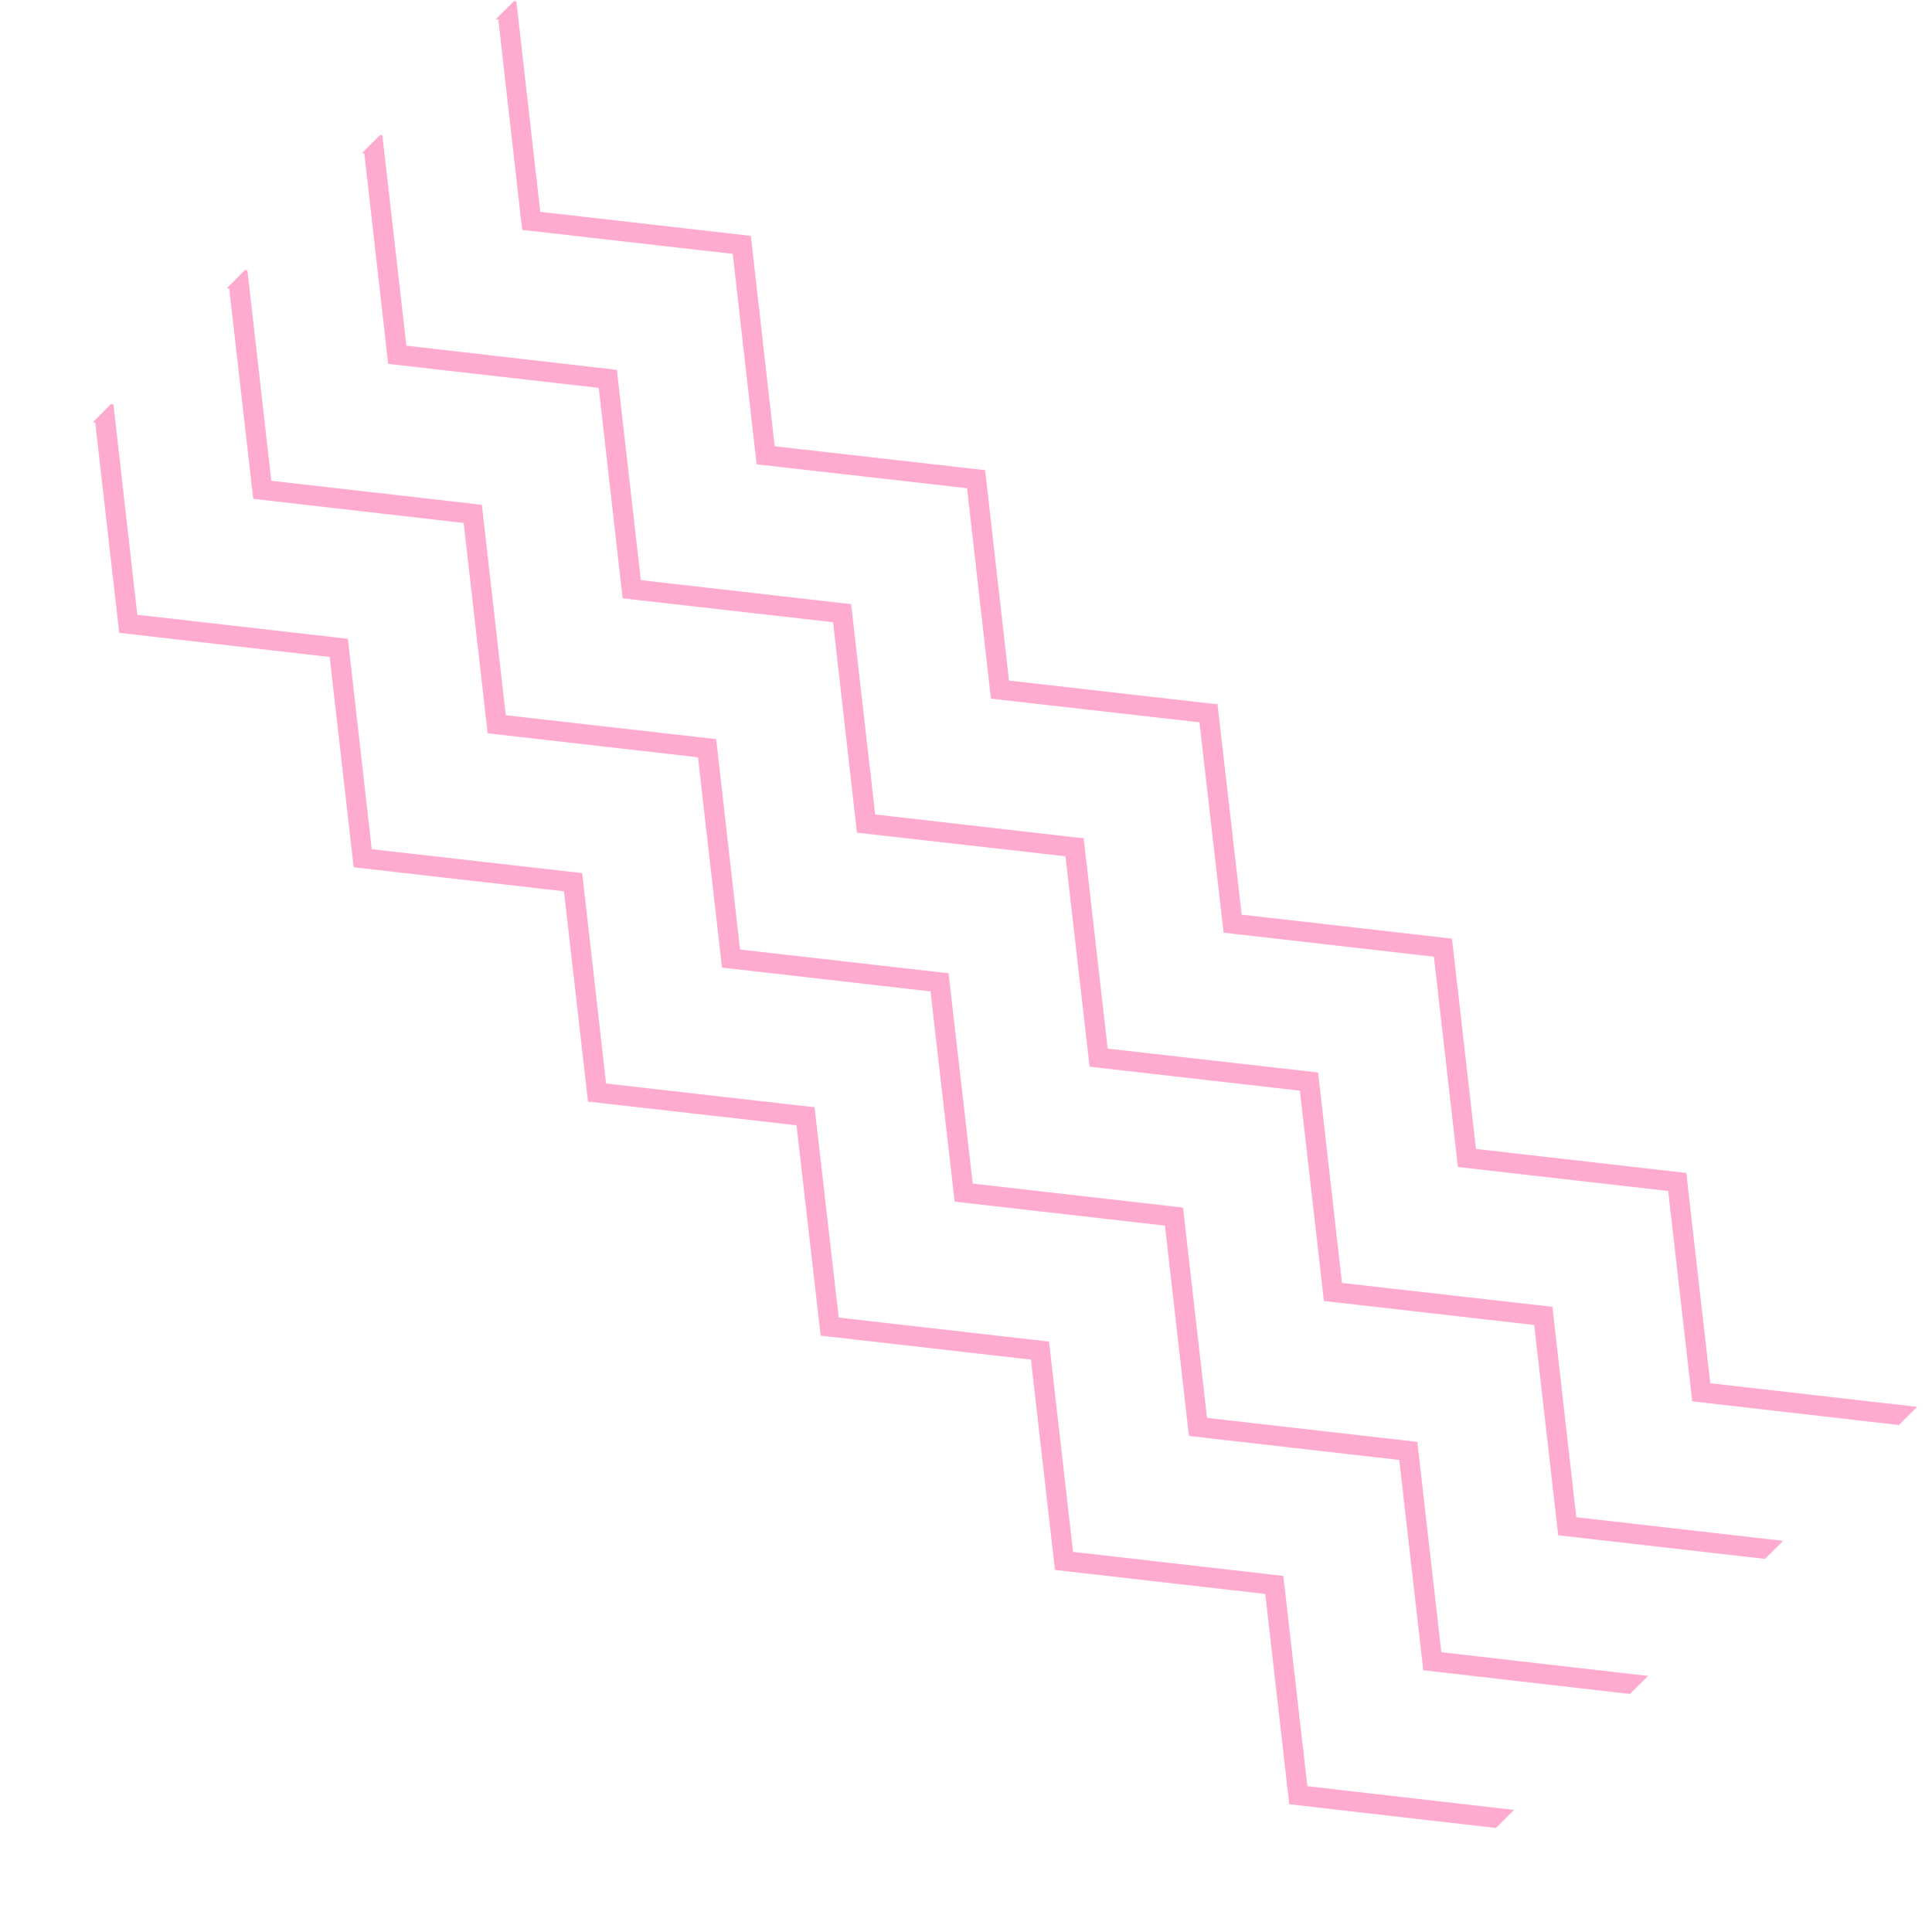 <svg width="99" height="99" viewBox="0 0 99 99" fill="none" xmlns="http://www.w3.org/2000/svg">
<path d="M12.975 25.562L23.759 26.799L24.989 37.576L35.766 38.806L36.996 49.582L47.581 50.792L47.588 50.785L47.68 50.792L48.918 61.575L59.694 62.805L60.924 73.582L71.701 74.812L72.931 85.588L83.523 86.805L84.45 85.878L73.857 84.662L72.627 73.886L61.851 72.655L60.62 61.879L49.844 60.649L48.606 49.865L48.486 49.858L37.922 48.656L36.699 37.873L25.916 36.65L24.692 25.866L13.902 24.636L12.678 13.852L12.551 13.838L11.618 14.772L11.745 14.786L12.975 25.562Z" fill="#FF2F8B" fill-opacity="0.4"/>
<path d="M4.879 21.652L6.109 32.428L16.893 33.666L18.123 44.442L28.899 45.672L30.13 56.448L40.722 57.651L40.814 57.658L42.052 68.441L52.828 69.671L54.058 80.448L64.835 81.678L66.065 92.454L76.657 93.671L77.584 92.744L66.991 91.528L65.761 80.752L54.985 79.521L53.754 68.745L42.978 67.515L41.74 56.731L41.627 56.717L41.62 56.724L31.056 55.522L29.833 44.739L19.049 43.515L17.826 32.732L7.036 31.502L5.812 20.718L5.685 20.704L4.759 21.631L4.879 21.652Z" fill="#FF2F8B" fill-opacity="0.4"/>
<path d="M26.757 11.78L37.547 13.011L38.771 23.794L49.554 25.017L50.777 35.801L61.37 37.003L61.377 36.996L61.462 37.01L62.699 47.793L73.476 49.024L74.706 59.8L85.482 61.03L86.713 71.807L97.305 73.023L98.238 72.09L87.639 70.88L86.409 60.104L75.632 58.874L74.402 48.097L63.626 46.867L62.388 36.084L62.275 36.069L62.268 36.077L51.704 34.874L50.48 24.091L39.697 22.868L38.474 12.085L27.683 10.854L26.46 0.071L26.333 0.057L25.406 0.983L25.534 0.997L26.757 11.78Z" fill="#FF2F8B" fill-opacity="0.4"/>
<path d="M19.891 18.646L30.681 19.877L31.905 30.66L42.688 31.884L43.911 42.667L54.504 43.869L54.511 43.862L54.596 43.876L55.833 54.66L66.609 55.89L67.84 66.666L78.616 67.897L79.847 78.673L90.446 79.882L91.372 78.956L80.773 77.746L79.549 66.963L68.766 65.74L67.543 54.956L56.76 53.733L55.529 42.943L55.409 42.936L55.402 42.943L44.845 41.734L43.614 30.957L32.838 29.727L31.608 18.951L20.824 17.713L19.594 6.937L19.467 6.923L18.54 7.849L18.668 7.863L19.891 18.646Z" fill="#FF2F8B" fill-opacity="0.4"/>
</svg>
